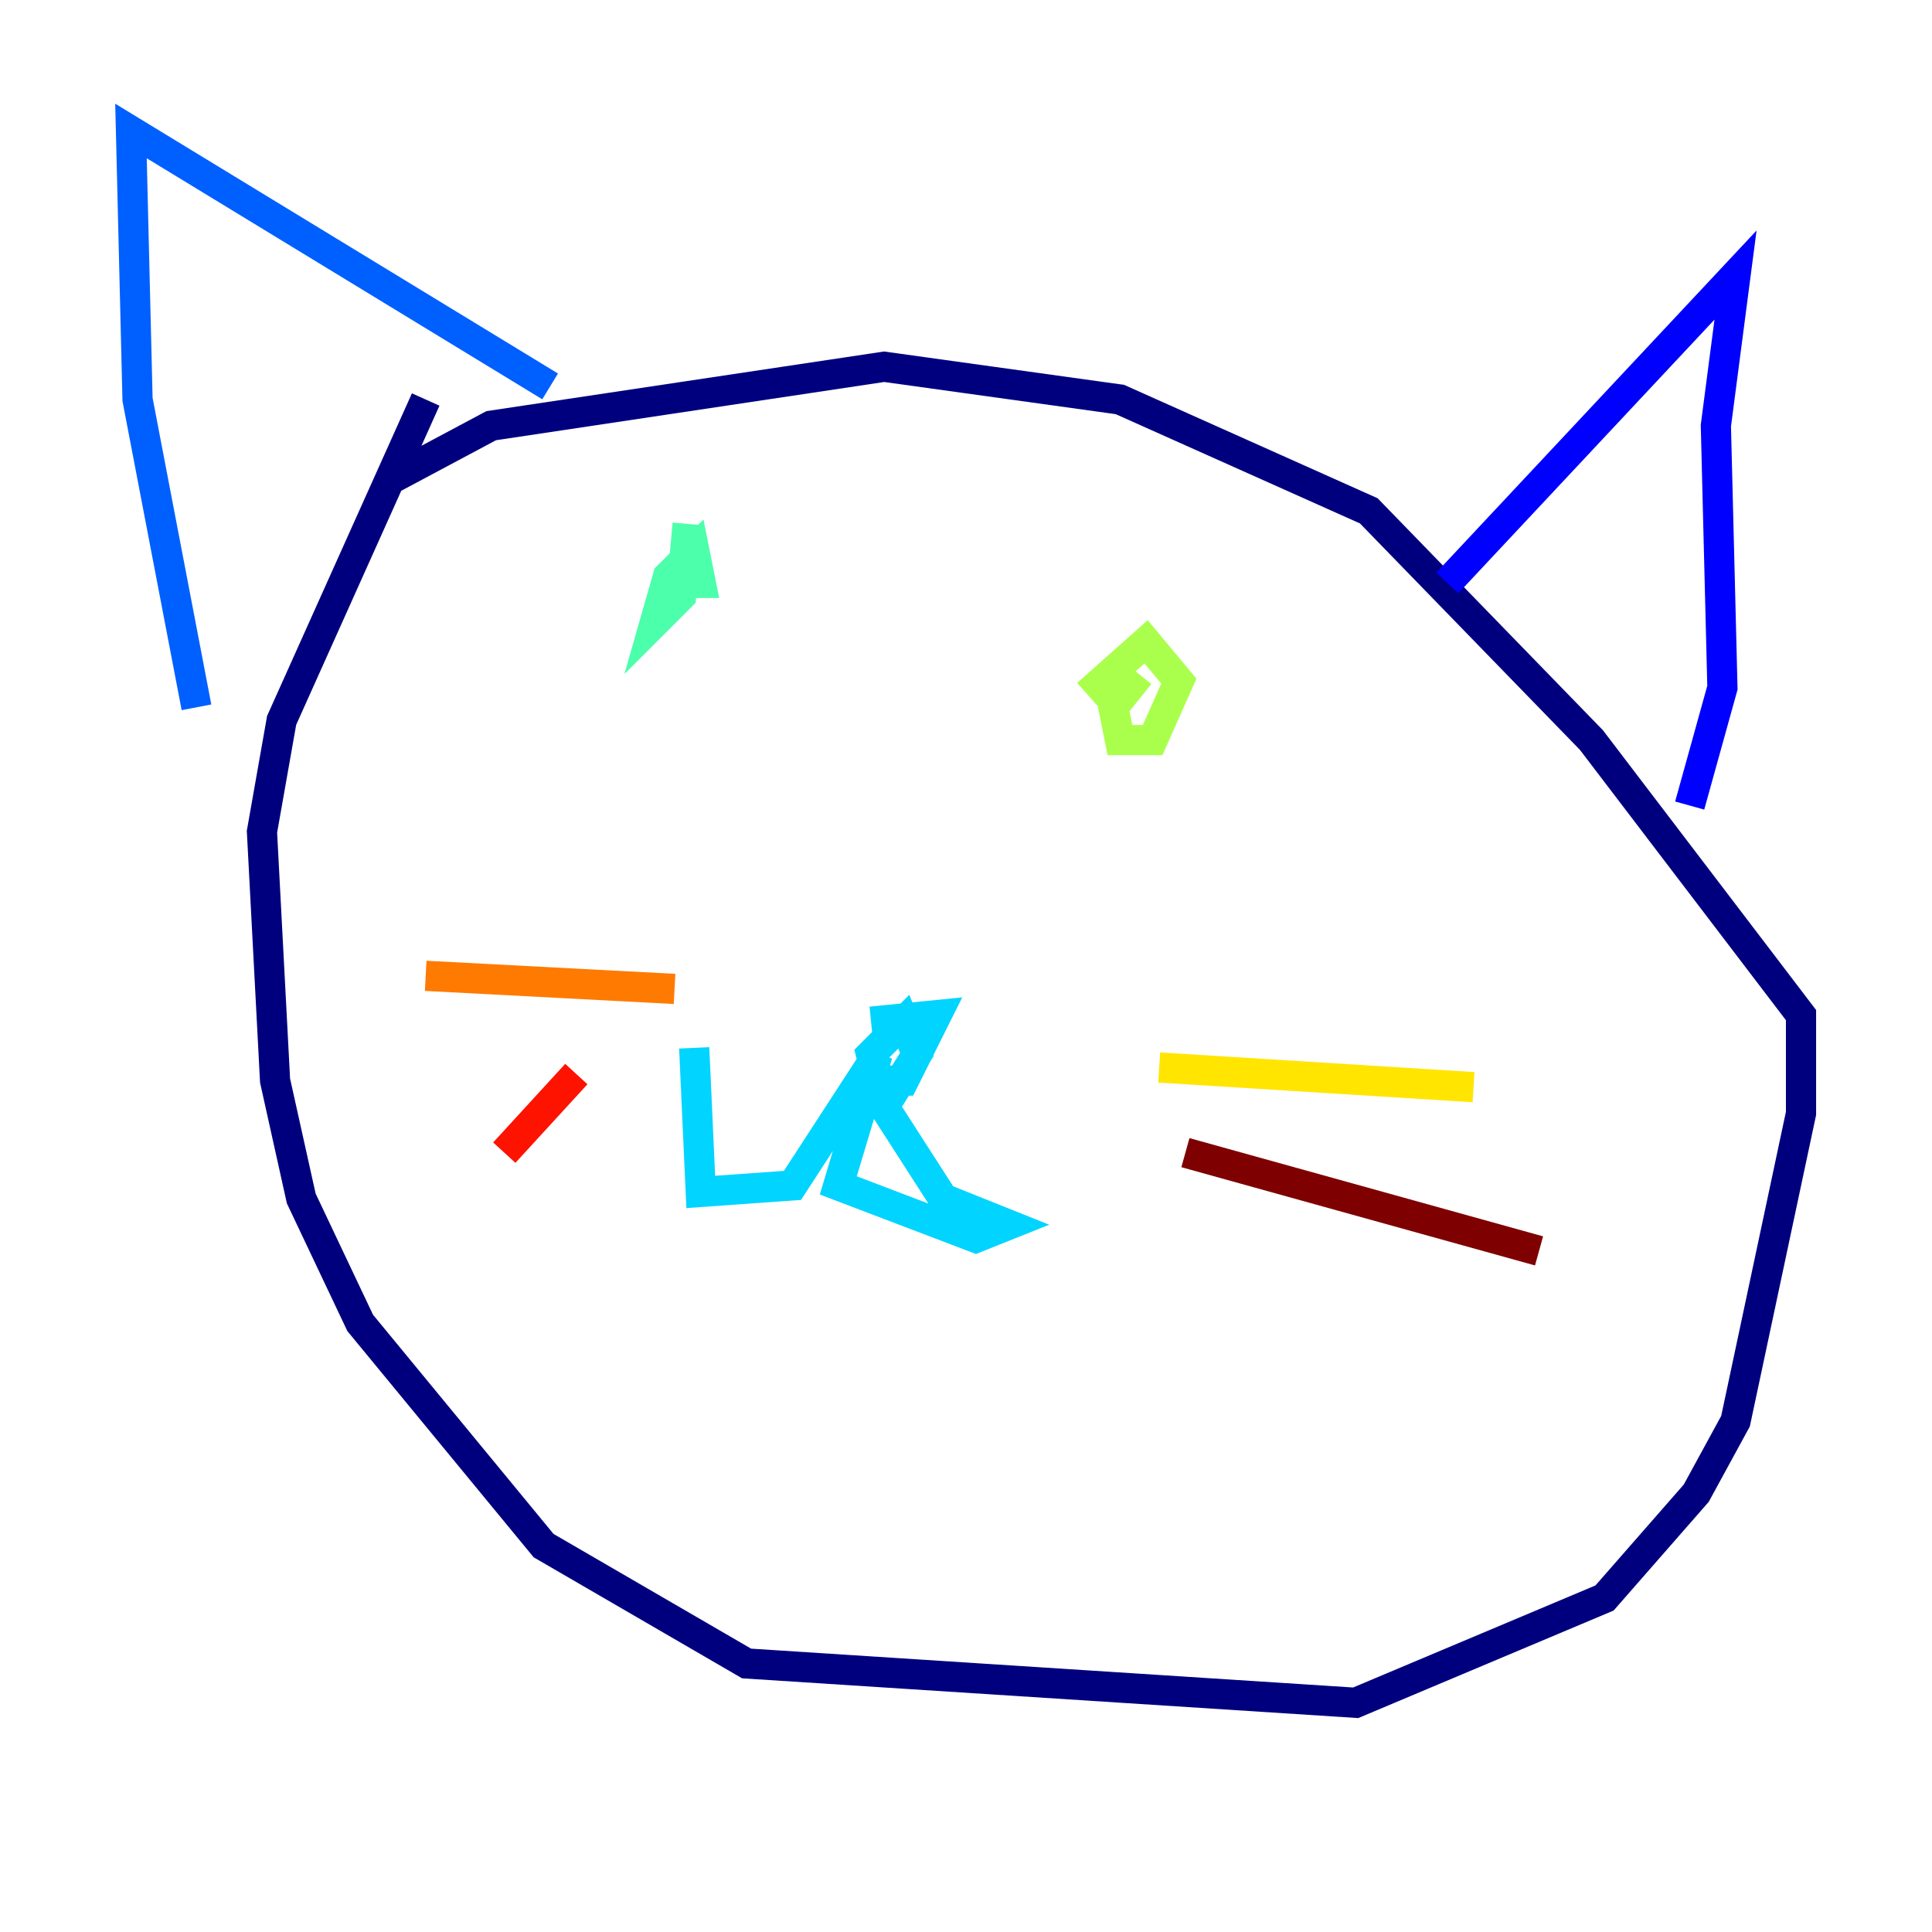 <?xml version="1.0" encoding="utf-8" ?>
<svg baseProfile="tiny" height="128" version="1.2" viewBox="0,0,128,128" width="128" xmlns="http://www.w3.org/2000/svg" xmlns:ev="http://www.w3.org/2001/xml-events" xmlns:xlink="http://www.w3.org/1999/xlink"><defs /><polyline fill="none" points="28.203,26.468 18.658,47.729 17.356,55.105 18.224,71.593 19.959,79.403 23.864,87.647 36.014,102.4 49.464,110.21 89.817,112.814 106.305,105.871 112.38,98.929 114.983,94.156 119.322,73.763 119.322,67.254 105.437,49.031 90.685,33.844 74.197,26.468 58.576,24.298 32.542,28.203 26.034,31.675" stroke="#00007f" stroke-width="2" /><polyline fill="none" points="95.891,38.617 114.983,18.224 113.681,28.203 114.115,45.559 111.946,53.37" stroke="#0000fe" stroke-width="2" /><polyline fill="none" points="36.447,25.6 8.678,8.678 9.112,26.468 13.017,46.861" stroke="#0060ff" stroke-width="2" /><polyline fill="none" points="57.709,67.688 62.047,67.254 59.878,71.593 58.142,71.593 57.709,69.858 59.878,67.688 60.746,69.858 58.576,73.329 62.481,79.403 66.82,81.139 64.651,82.007 55.539,78.536 58.142,69.858 52.502,78.536 46.427,78.969 45.993,69.424" stroke="#00d4ff" stroke-width="2" /><polyline fill="none" points="45.559,34.712 45.125,39.485 43.39,41.22 44.258,38.183 45.993,36.447 46.427,38.617 44.258,38.617" stroke="#4cffaa" stroke-width="2" /><polyline fill="none" points="72.027,45.993 75.932,42.522 78.102,45.125 76.366,49.031 74.197,49.031 73.763,46.861 75.498,44.691" stroke="#aaff4c" stroke-width="2" /><polyline fill="none" points="76.8,70.725 97.627,72.027" stroke="#ffe500" stroke-width="2" /><polyline fill="none" points="44.691,65.519 28.203,64.651" stroke="#ff7a00" stroke-width="2" /><polyline fill="none" points="38.183,71.159 33.41,76.366" stroke="#fe1200" stroke-width="2" /><polyline fill="none" points="78.536,76.366 101.966,82.875" stroke="#7f0000" stroke-width="2" /></svg>